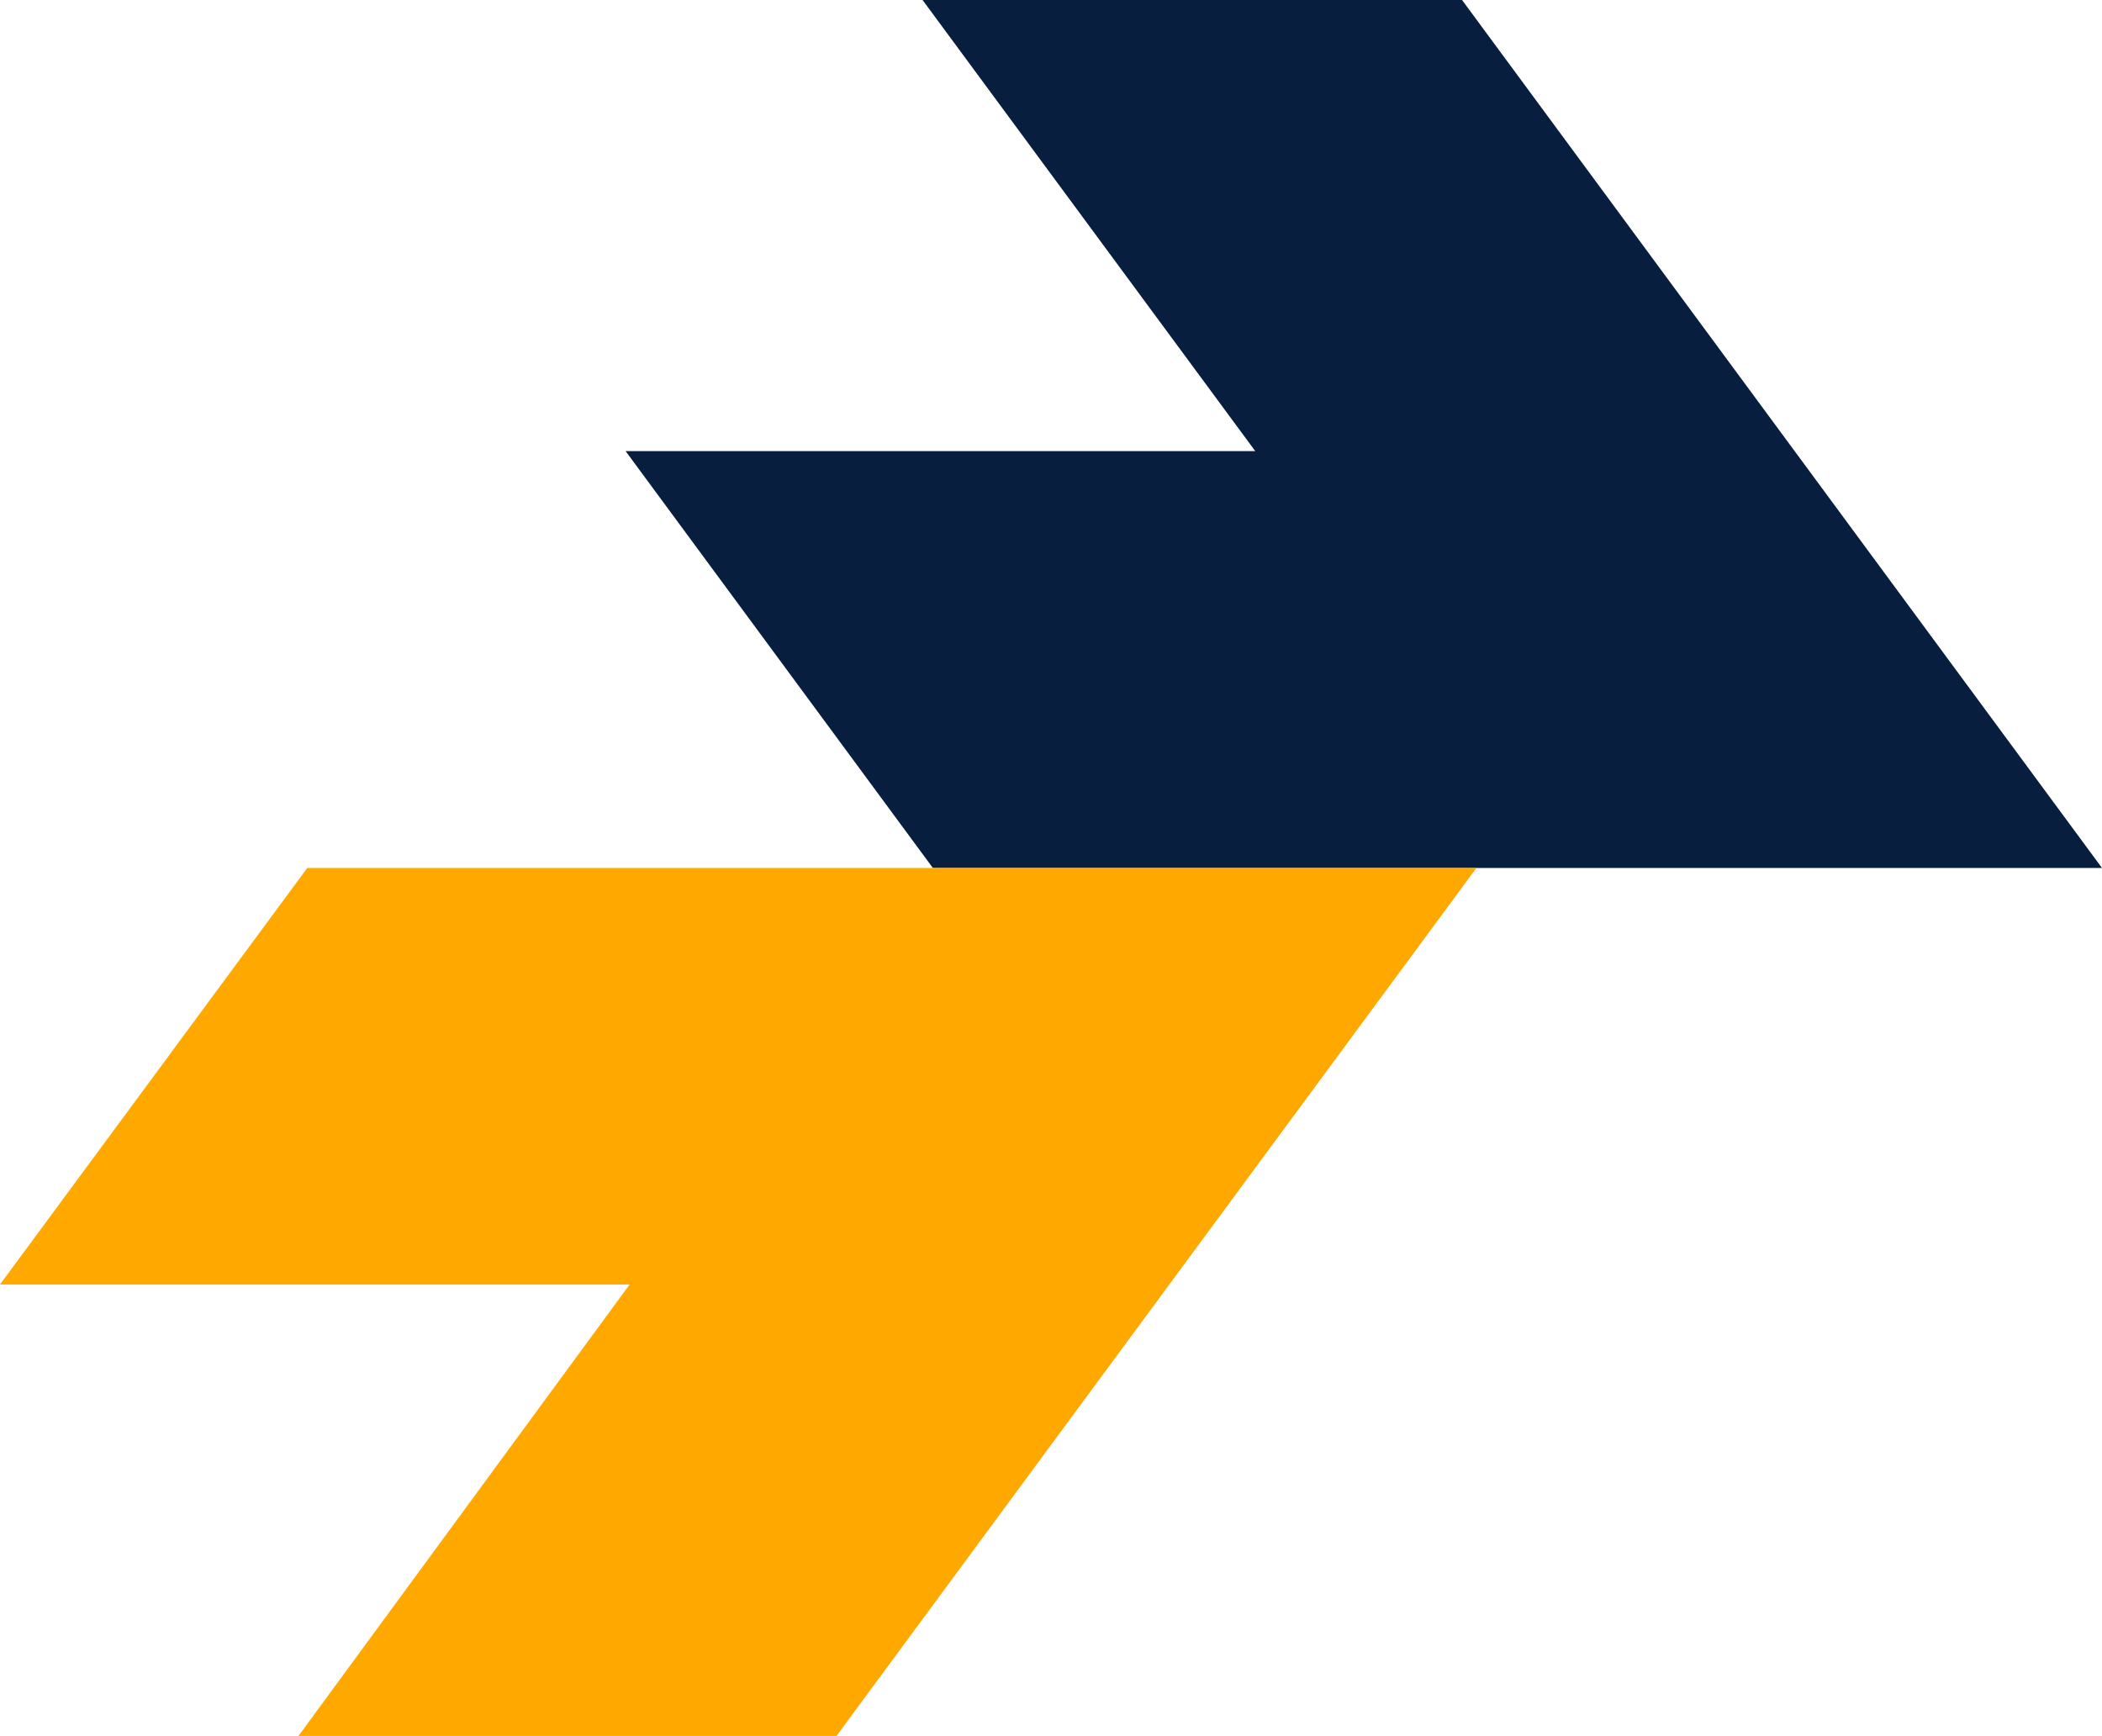 <svg xmlns="http://www.w3.org/2000/svg" viewBox="0 0 57.12 47.18"><path fill="#071e3e" d="M57.12,23.59H25.35L17,12.26H34.11L25.07,0H39.73Z" /><path fill="#ffa800" d="M40.12,23.59H8.35L0,34.91H17.11l-9,12.27H22.73Z" /></svg>
